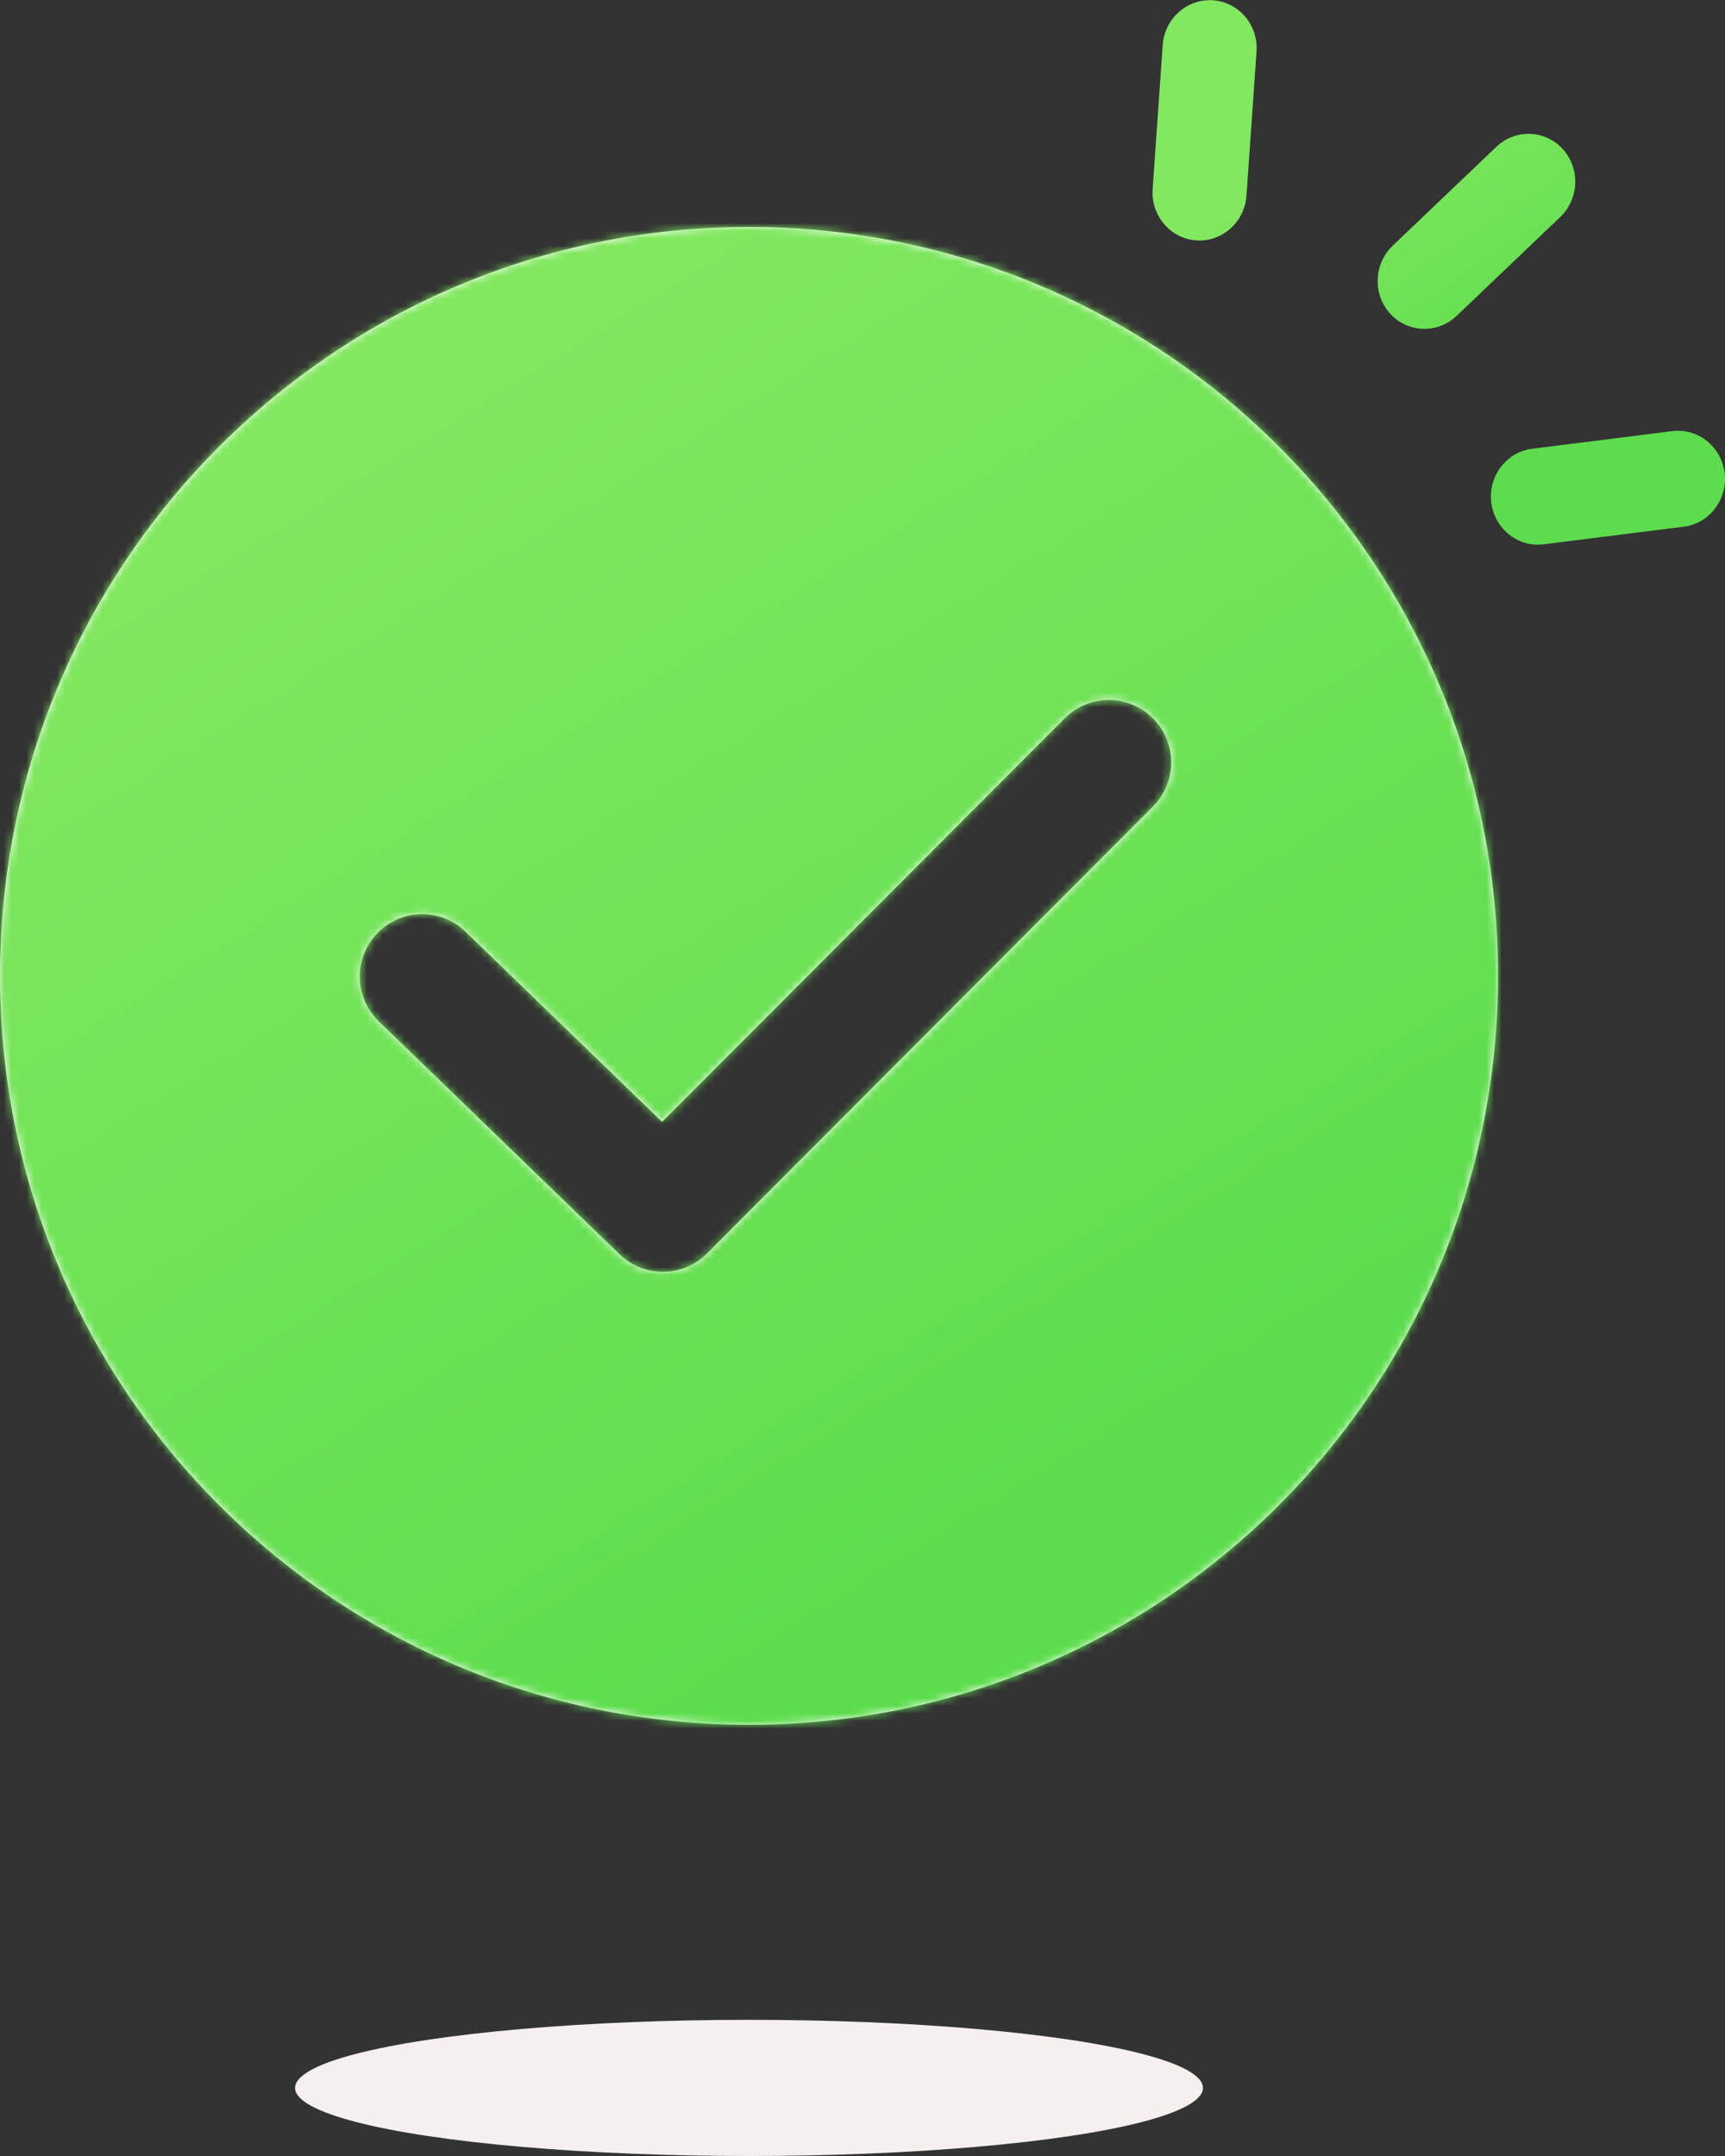 <?xml version="1.0" encoding="UTF-8"?>
<svg width="228px" height="285px" viewBox="0 0 228 285" version="1.1" xmlns="http://www.w3.org/2000/svg" xmlns:xlink="http://www.w3.org/1999/xlink">
    <rect x="0" y="0" width="228" height="285" fill="#333333" stroke="none"/>
    <title>1.Base基础组件 / 13.Result 结果页/勾透明/成功@3x</title>
    <defs>
        <linearGradient x1="31.763%" y1="23.18%" x2="65.22%" y2="72.139%" id="linearGradient-1">
            <stop stop-color="#82E860" offset="0%"></stop>
            <stop stop-color="#5DDD4D" offset="100%"></stop>
        </linearGradient>
        <path d="M138,39 C192.676,39 237,83.324 237,138 C237,192.676 192.676,237 138,237 C83.324,237 39,192.676 39,138 C39,83.324 83.324,39 138,39 Z M191.383,103.941 C188.157,100.723 182.933,100.73 179.715,103.956 L126.513,157.291 L100.538,132.157 L100.136,131.792 C96.849,129.001 91.914,129.206 88.873,132.349 C85.704,135.623 85.79,140.846 89.064,144.015 L120.88,174.8 L121.277,175.161 C124.528,177.926 129.402,177.761 132.458,174.697 L191.397,115.608 L191.768,115.212 C194.609,111.968 194.479,107.03 191.383,103.941 Z" id="path-2"></path>
        <linearGradient x1="31.763%" y1="20.36%" x2="65.22%" y2="74.468%" id="linearGradient-4">
            <stop stop-color="#82E860" offset="0%"></stop>
            <stop stop-color="#5DDD4D" offset="100%"></stop>
        </linearGradient>
    </defs>
    <g id="页面-1" stroke="none" stroke-width="1" fill="none" fill-rule="evenodd">
        <g id="设备解锁-连接成功" transform="translate(-261, -282)">
            <g id="1.Base基础组件-/-3.icon/警示" transform="translate(222, 273)">
                <rect id="矩形" x="0" y="0" width="276" height="276"></rect>
                <path d="M199.326,9.039 C202.595,9.267 205.092,12.044 205.099,15.345 L205.083,15.82 L203.751,34.863 C203.506,38.369 200.531,41.017 197.106,40.777 C193.837,40.549 191.34,37.772 191.333,34.471 L191.349,33.996 L192.681,14.953 C192.926,11.447 195.901,8.799 199.326,9.039 Z M236.766,28.417 C239.285,26.013 243.22,26.141 245.554,28.703 C247.772,31.136 247.747,34.89 245.579,37.321 L245.219,37.693 L231.533,50.751 C229.013,53.155 225.078,53.027 222.744,50.465 C220.527,48.032 220.551,44.278 222.72,41.847 L223.08,41.475 L236.766,28.417 Z M260.026,65.994 C263.433,65.566 266.535,68.046 266.953,71.534 C267.352,74.864 265.163,77.908 261.999,78.55 L261.541,78.625 L243.032,80.952 C239.625,81.38 236.523,78.9 236.105,75.412 C235.706,72.082 237.895,69.038 241.059,68.396 L241.517,68.32 L260.026,65.994 Z" id="形状结合" fill="url(#linearGradient-1)"></path>
                <ellipse id="椭圆形" fill="#F5F0EF" fill-rule="nonzero" cx="138" cy="285" rx="60" ry="9"></ellipse>
                <mask id="mask-3" fill="white">
                    <use xlink:href="#path-2"></use>
                </mask>
                <use id="形状结合" fill="#FFFFFF" fill-rule="nonzero" xlink:href="#path-2"></use>
                <rect id="矩形" fill="url(#linearGradient-4)" mask="url(#mask-3)" x="0" y="0" width="276" height="276"></rect>
            </g>
        </g>
    </g>
</svg>